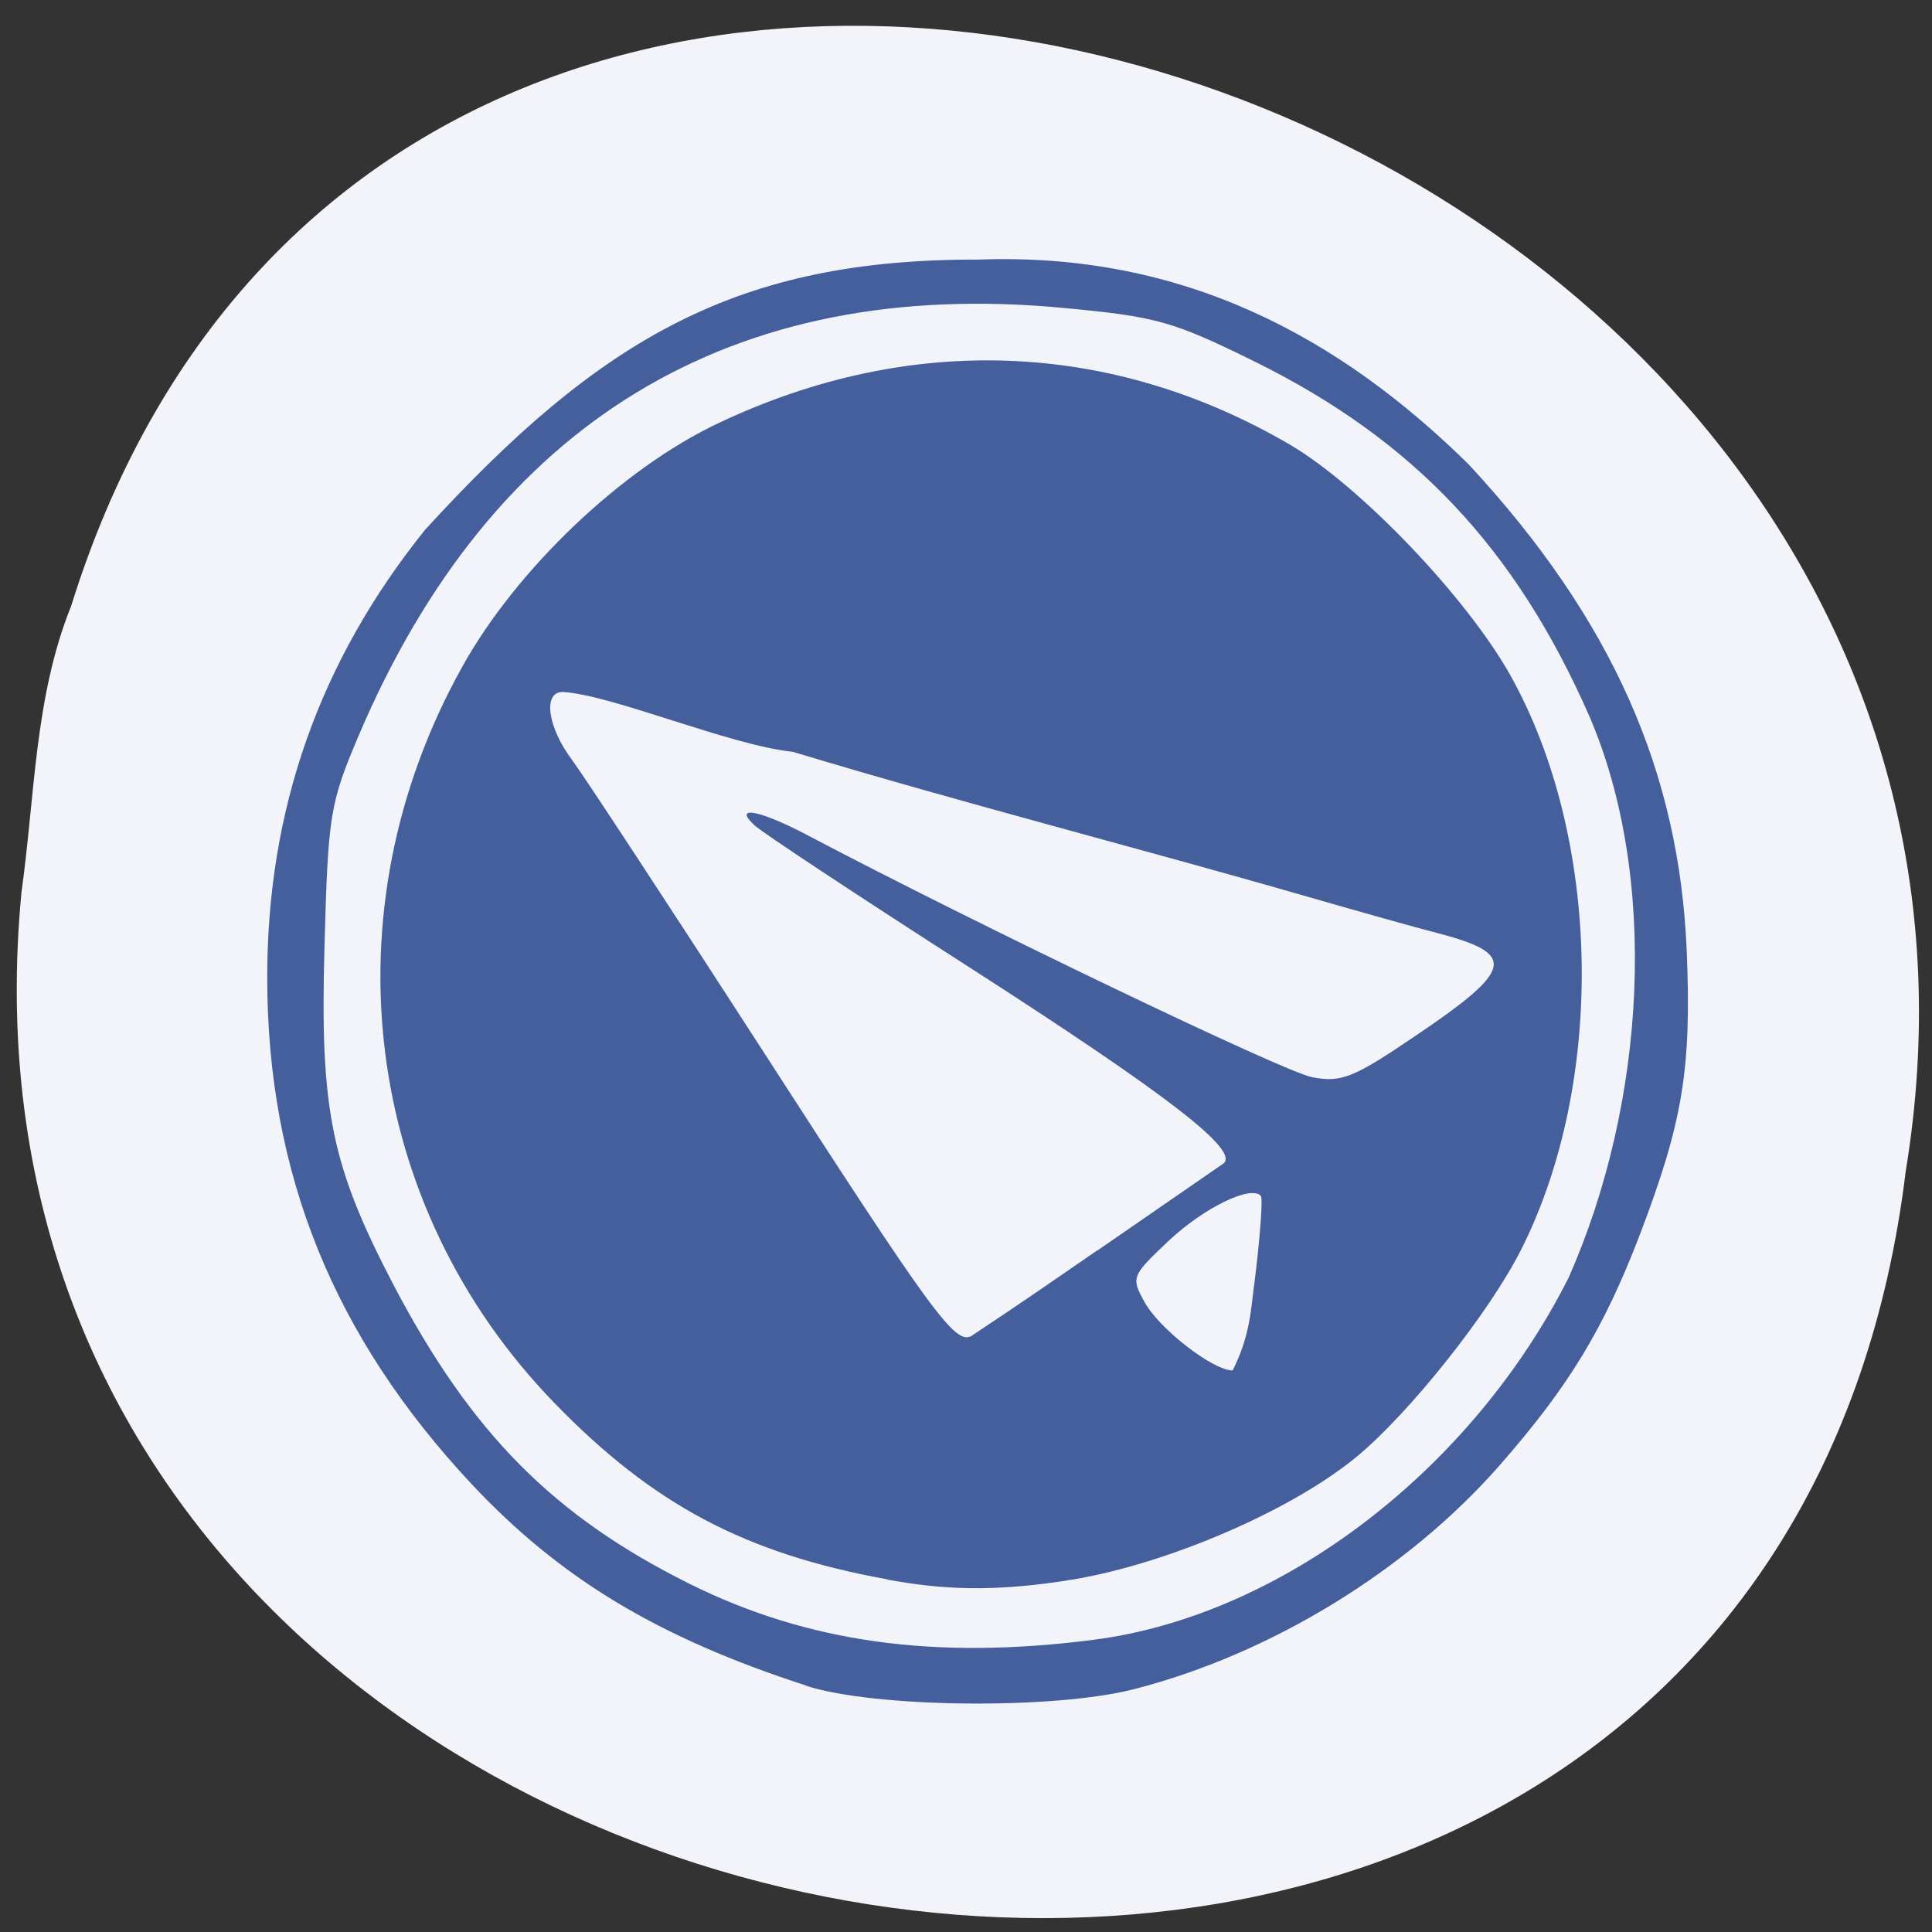 <svg xmlns="http://www.w3.org/2000/svg" viewBox="0 0 32 32"><rect x="0" y="0" width="32" height="32" fill="#333333" stroke="none"/><path d="m 0.355 14.789 c -1.816 19.01 28.836 24.13 31.21 4.609 c 2.953 -17.949 -24.832 -27.2 -30.387 -9.359 c -0.609 1.508 -0.598 3.156 -0.824 4.75" fill="#f3f4fa"/><g fill="#445f9b"><path d="m 14.703 26.16 c -2.355 -0.426 -3.883 -1.234 -5.52 -2.922 c -3.176 -3.273 -3.789 -8.129 -1.531 -12.187 c 0.898 -1.621 2.652 -3.289 4.242 -4.04 c 3.168 -1.504 6.516 -1.375 9.473 0.355 c 1.164 0.684 2.93 2.531 3.652 3.824 c 1.504 2.691 1.578 6.727 0.176 9.508 c -0.531 1.051 -1.855 2.715 -2.734 3.438 c -1.07 0.879 -3.086 1.75 -4.656 2.02 c -1.395 0.234 -2.266 0.16 -3.102 0.008 m 6.07 -4.879 c 0.098 -0.781 0.148 -1.445 0.109 -1.48 c -0.172 -0.176 -0.938 0.199 -1.516 0.738 c -0.625 0.59 -0.637 0.613 -0.406 1.027 c 0.242 0.441 1.129 1.129 1.457 1.129 c 0.273 -0.547 0.297 -0.938 0.355 -1.414 m -2.594 -0.574 c 1.055 -0.727 1.988 -1.371 2.078 -1.434 c 0.301 -0.207 -0.887 -1.125 -4.223 -3.27 c -1.82 -1.168 -3.41 -2.219 -3.535 -2.336 c -0.371 -0.344 0.09 -0.254 0.895 0.172 c 2.742 1.445 7.895 3.922 8.344 4 c 0.48 0.09 0.68 0.012 1.715 -0.691 c 1.625 -1.098 1.68 -1.352 0.352 -1.699 c -0.34 -0.086 -1.309 -0.359 -2.152 -0.602 c -2.898 -0.836 -5.59 -1.516 -8.52 -2.398 c -1.063 -0.113 -2.992 -0.945 -3.813 -0.992 c -0.332 0 -0.25 0.586 0.156 1.125 c 0.199 0.27 1.594 2.395 3.098 4.723 c 2.887 4.477 3.25 4.973 3.52 4.816 c 0.809 -0.535 1.434 -0.969 2.086 -1.418"/><path d="m 13.352 27.918 c -2.449 -0.793 -4.074 -1.77 -5.547 -3.344 c -2.285 -2.445 -3.375 -5.145 -3.379 -8.371 c -0.004 -2.789 0.863 -5.25 2.613 -7.426 c 2.918 -3.195 5.191 -4.488 9.16 -4.477 c 3.406 -0.129 6 1.293 8.133 3.398 c 2.391 2.582 3.48 5.113 3.605 8.04 c 0.082 1.969 -0.063 2.84 -0.777 4.715 c -0.602 1.566 -1.172 2.504 -2.32 3.816 c -1.523 1.738 -3.785 3.125 -6.05 3.707 c -1.324 0.344 -4.305 0.313 -5.441 -0.055 m 4.773 -0.762 c 3.102 -0.402 6.246 -2.801 7.859 -5.996 c 1.289 -2.914 1.496 -6.633 0.34 -9.309 c -1.223 -2.781 -2.91 -4.566 -5.535 -5.863 c -1.363 -0.672 -1.625 -0.746 -3.176 -0.891 c -5.492 -0.52 -9.465 1.895 -11.672 7.09 c -0.473 1.117 -0.504 1.301 -0.563 3.473 c -0.078 2.727 0.109 3.641 1.148 5.629 c 1.285 2.445 2.641 3.816 4.898 4.941 c 1.957 0.973 4.07 1.266 6.699 0.926"/></g></svg>